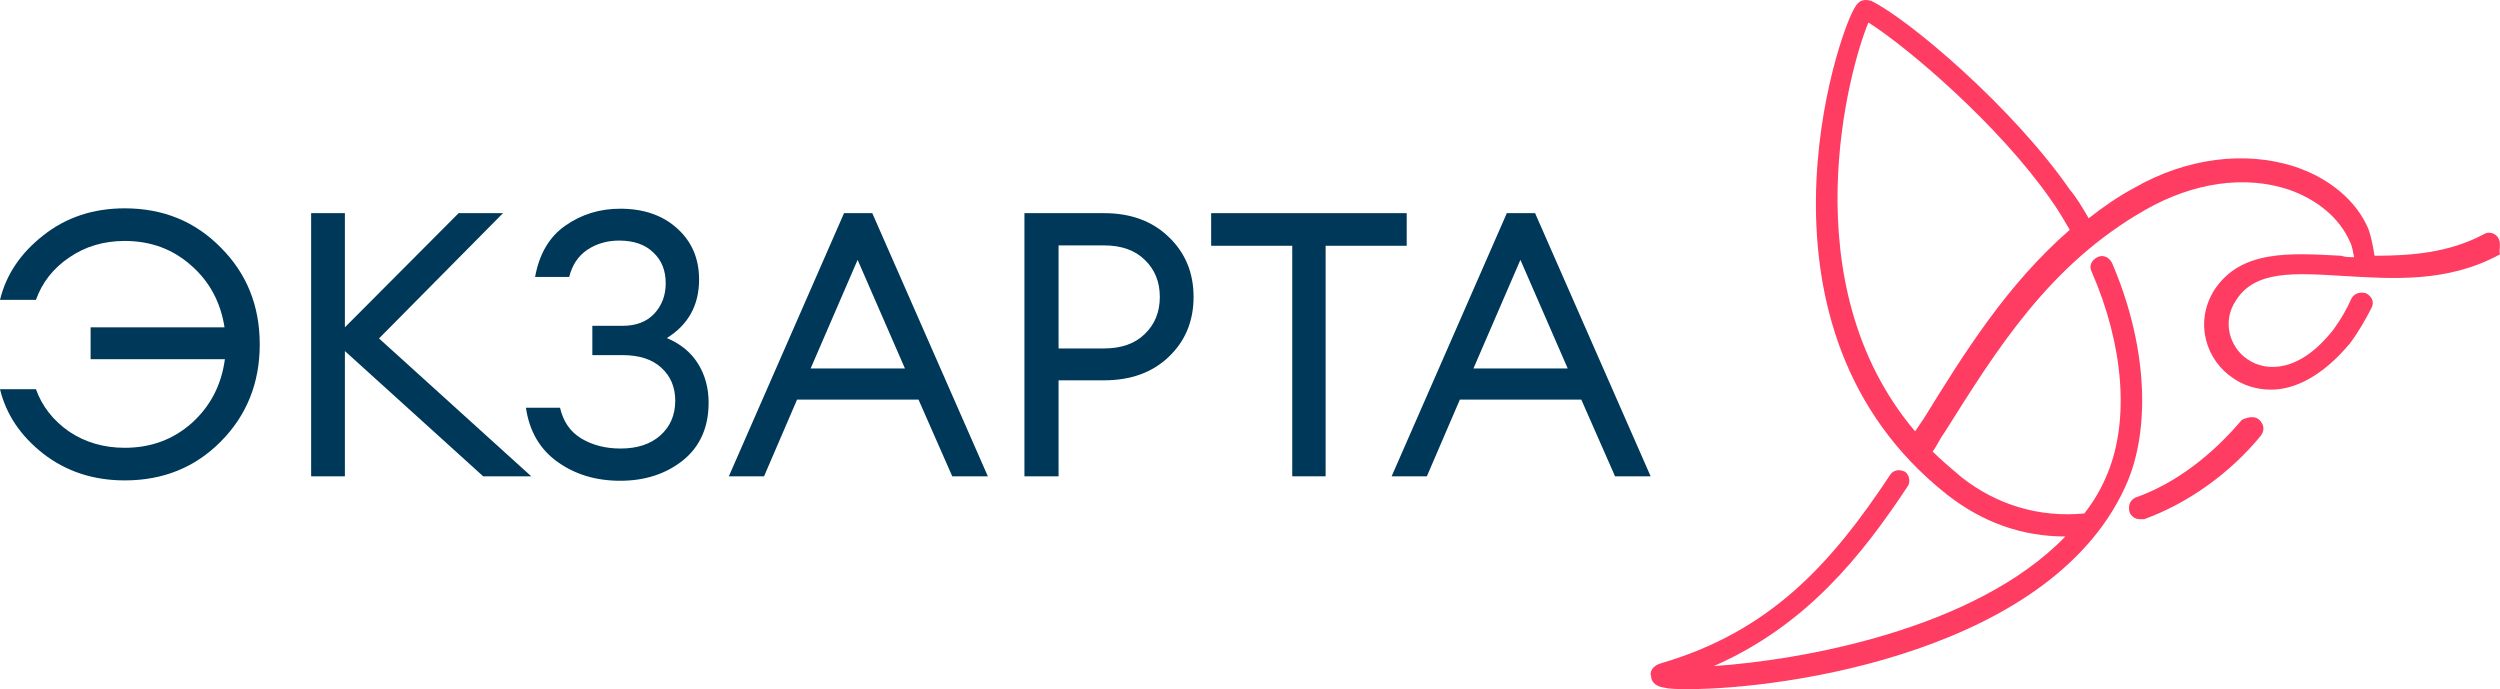<svg width="156" height="43" viewBox="0 0 156 43" fill="none" xmlns="http://www.w3.org/2000/svg">
<g id="header">
<g id="logo">
<g id="&#208;&#173;&#208;&#154;&#208;&#151;&#208;&#144;&#208;&#160;&#208;&#162;&#208;&#144;">
<path d="M7.783 29.977C5.83 29.977 4.136 29.422 2.701 28.312C1.282 27.201 0.382 25.86 0 24.287H2.243C2.625 25.351 3.312 26.23 4.304 26.924C5.311 27.602 6.471 27.942 7.783 27.942C9.416 27.942 10.813 27.425 11.973 26.392C13.133 25.343 13.819 24.017 14.033 22.414H5.654V20.424H14.01C13.766 18.852 13.072 17.564 11.927 16.562C10.782 15.544 9.401 15.035 7.783 15.035C6.471 15.035 5.311 15.382 4.304 16.076C3.312 16.755 2.625 17.634 2.243 18.713H0C0.382 17.14 1.282 15.799 2.701 14.688C4.121 13.563 5.815 13 7.783 13C10.18 13 12.179 13.817 13.781 15.452C15.399 17.071 16.208 19.083 16.208 21.488C16.208 23.894 15.399 25.914 13.781 27.548C12.179 29.167 10.18 29.977 7.783 29.977Z" fill="#003859"/>
<path d="M30.151 29.722L21.521 21.905V29.722H19.415V13.301H21.521V20.424L28.618 13.301H31.388L23.65 21.118L33.15 29.722H30.151Z" fill="#003859"/>
<path d="M35.519 17.279H33.39C33.65 15.845 34.276 14.781 35.267 14.087C36.275 13.378 37.419 13.023 38.701 13.023C40.166 13.023 41.349 13.432 42.25 14.249C43.165 15.066 43.623 16.13 43.623 17.441C43.623 19.044 42.952 20.263 41.609 21.095C42.463 21.45 43.112 21.982 43.555 22.691C43.997 23.401 44.218 24.21 44.218 25.12C44.218 26.662 43.684 27.864 42.616 28.728C41.548 29.576 40.243 30 38.701 30C37.191 30 35.886 29.607 34.787 28.82C33.688 28.034 33.032 26.908 32.818 25.444H34.947C35.145 26.307 35.588 26.947 36.275 27.363C36.977 27.78 37.793 27.988 38.724 27.988C39.762 27.988 40.586 27.718 41.197 27.178C41.822 26.623 42.135 25.898 42.135 25.004C42.135 24.156 41.845 23.47 41.265 22.946C40.701 22.421 39.892 22.159 38.839 22.159H36.962V20.332H38.839C39.693 20.332 40.357 20.078 40.83 19.569C41.303 19.06 41.54 18.428 41.54 17.672C41.54 16.87 41.281 16.23 40.762 15.752C40.258 15.259 39.548 15.012 38.633 15.012C37.885 15.012 37.221 15.205 36.641 15.591C36.076 15.976 35.703 16.539 35.519 17.279Z" fill="#003859"/>
<path d="M45.479 29.722L52.668 13.301H54.43L61.642 29.722H59.421L57.315 24.935H49.737L47.677 29.722H45.479ZM53.515 16.215L50.584 22.992H56.468L53.515 16.215Z" fill="#003859"/>
<path d="M72.922 14.781C73.96 15.768 74.479 17.017 74.479 18.528C74.479 20.039 73.96 21.288 72.922 22.275C71.9 23.246 70.557 23.732 68.893 23.732H66.055V29.722H63.925V13.301H68.893C70.557 13.301 71.9 13.794 72.922 14.781ZM71.434 20.841C72.06 20.239 72.373 19.468 72.373 18.528C72.373 17.587 72.06 16.816 71.434 16.215C70.824 15.614 69.977 15.313 68.893 15.313H66.055V21.743H68.893C69.977 21.743 70.824 21.442 71.434 20.841Z" fill="#003859"/>
<path d="M80.636 29.722V15.336H75.576V13.301H87.778V15.336H82.719V29.722H80.636Z" fill="#003859"/>
<path d="M86.838 29.722L94.026 13.301H95.789L103 29.722H100.779L98.673 24.935H91.096L89.036 29.722H86.838ZM94.873 16.215L91.943 22.992H97.826L94.873 16.215Z" fill="#003859"/>
</g>
<path id="Vector" d="M155.909 14.881C155.727 14.521 155.272 14.431 154.999 14.611C152.815 15.779 150.448 15.959 148.173 15.959C148.082 15.42 147.991 14.881 147.809 14.342C147.081 12.545 145.351 11.107 143.167 10.389C140.073 9.401 136.432 9.85 133.156 11.736C132.154 12.275 131.244 12.904 130.334 13.623C129.97 12.994 129.606 12.365 129.151 11.826C125.601 6.705 119.139 1.225 116.773 0.057C116.682 0.057 116.136 -0.212 115.772 0.417C114.68 2.034 108.4 20.541 121.506 30.872C123.69 32.579 126.147 33.477 128.878 33.477C123.235 39.317 112.313 41.203 106.943 41.563C112.677 39.047 116.136 34.735 119.048 30.333C119.23 30.063 119.139 29.614 118.866 29.434C118.502 29.255 118.138 29.345 117.956 29.614C114.225 35.274 110.402 39.407 103.667 41.383C103.03 41.563 102.939 42.012 103.03 42.191C103.03 42.461 103.212 42.82 103.849 42.91C104.213 43 104.759 43 105.396 43C111.312 43 128.332 40.664 132.791 29.974C134.248 26.38 133.884 21.259 131.79 16.408C131.608 16.049 131.244 15.869 130.88 16.049C130.516 16.228 130.334 16.588 130.516 16.947C132.518 21.529 132.882 26.2 131.517 29.524C131.153 30.423 130.698 31.231 130.061 32.04C127.24 32.309 124.6 31.501 122.416 29.794C121.779 29.255 121.142 28.716 120.596 28.177C120.869 27.817 121.051 27.368 121.324 27.009C124.6 21.798 127.877 16.498 133.884 13.084C136.887 11.377 140.073 10.928 142.803 11.826C144.623 12.455 145.988 13.623 146.626 15.06C146.808 15.42 146.808 15.689 146.899 16.049C146.626 16.049 146.353 16.049 146.079 15.959C142.803 15.779 139.8 15.599 138.161 18.115C136.887 20.181 137.706 22.517 139.344 23.595C139.982 24.044 140.801 24.314 141.711 24.314C143.167 24.314 144.896 23.505 146.626 21.439C147.172 20.72 147.627 19.912 147.991 19.193C148.173 18.834 147.991 18.474 147.627 18.294C147.263 18.205 146.899 18.294 146.717 18.654C146.444 19.283 146.079 19.912 145.624 20.541C143.531 23.236 141.438 23.236 140.255 22.427C139.162 21.708 138.616 20.091 139.526 18.744C140.71 16.857 143.167 17.037 146.17 17.216C149.265 17.396 152.723 17.666 156 15.869C155.909 15.599 156.091 15.24 155.909 14.881ZM120.049 26.11C119.867 26.38 119.685 26.649 119.503 26.919C111.676 17.666 115.408 4.19 116.591 1.405C119.139 3.022 124.782 7.873 127.968 12.455C128.423 13.084 128.787 13.713 129.151 14.342C125.237 17.756 122.598 21.978 120.049 26.11ZM140.983 26.2C141.256 26.47 141.347 26.829 141.074 27.189C139.162 29.524 136.523 31.411 133.793 32.399C133.702 32.399 133.611 32.399 133.52 32.399C133.247 32.399 132.973 32.219 132.882 31.95C132.791 31.591 132.882 31.231 133.247 31.052C135.795 30.153 138.07 28.356 139.891 26.2C140.255 26.021 140.71 25.931 140.983 26.2Z" fill="#FF3C62"/>
</g>
</g>
</svg>
